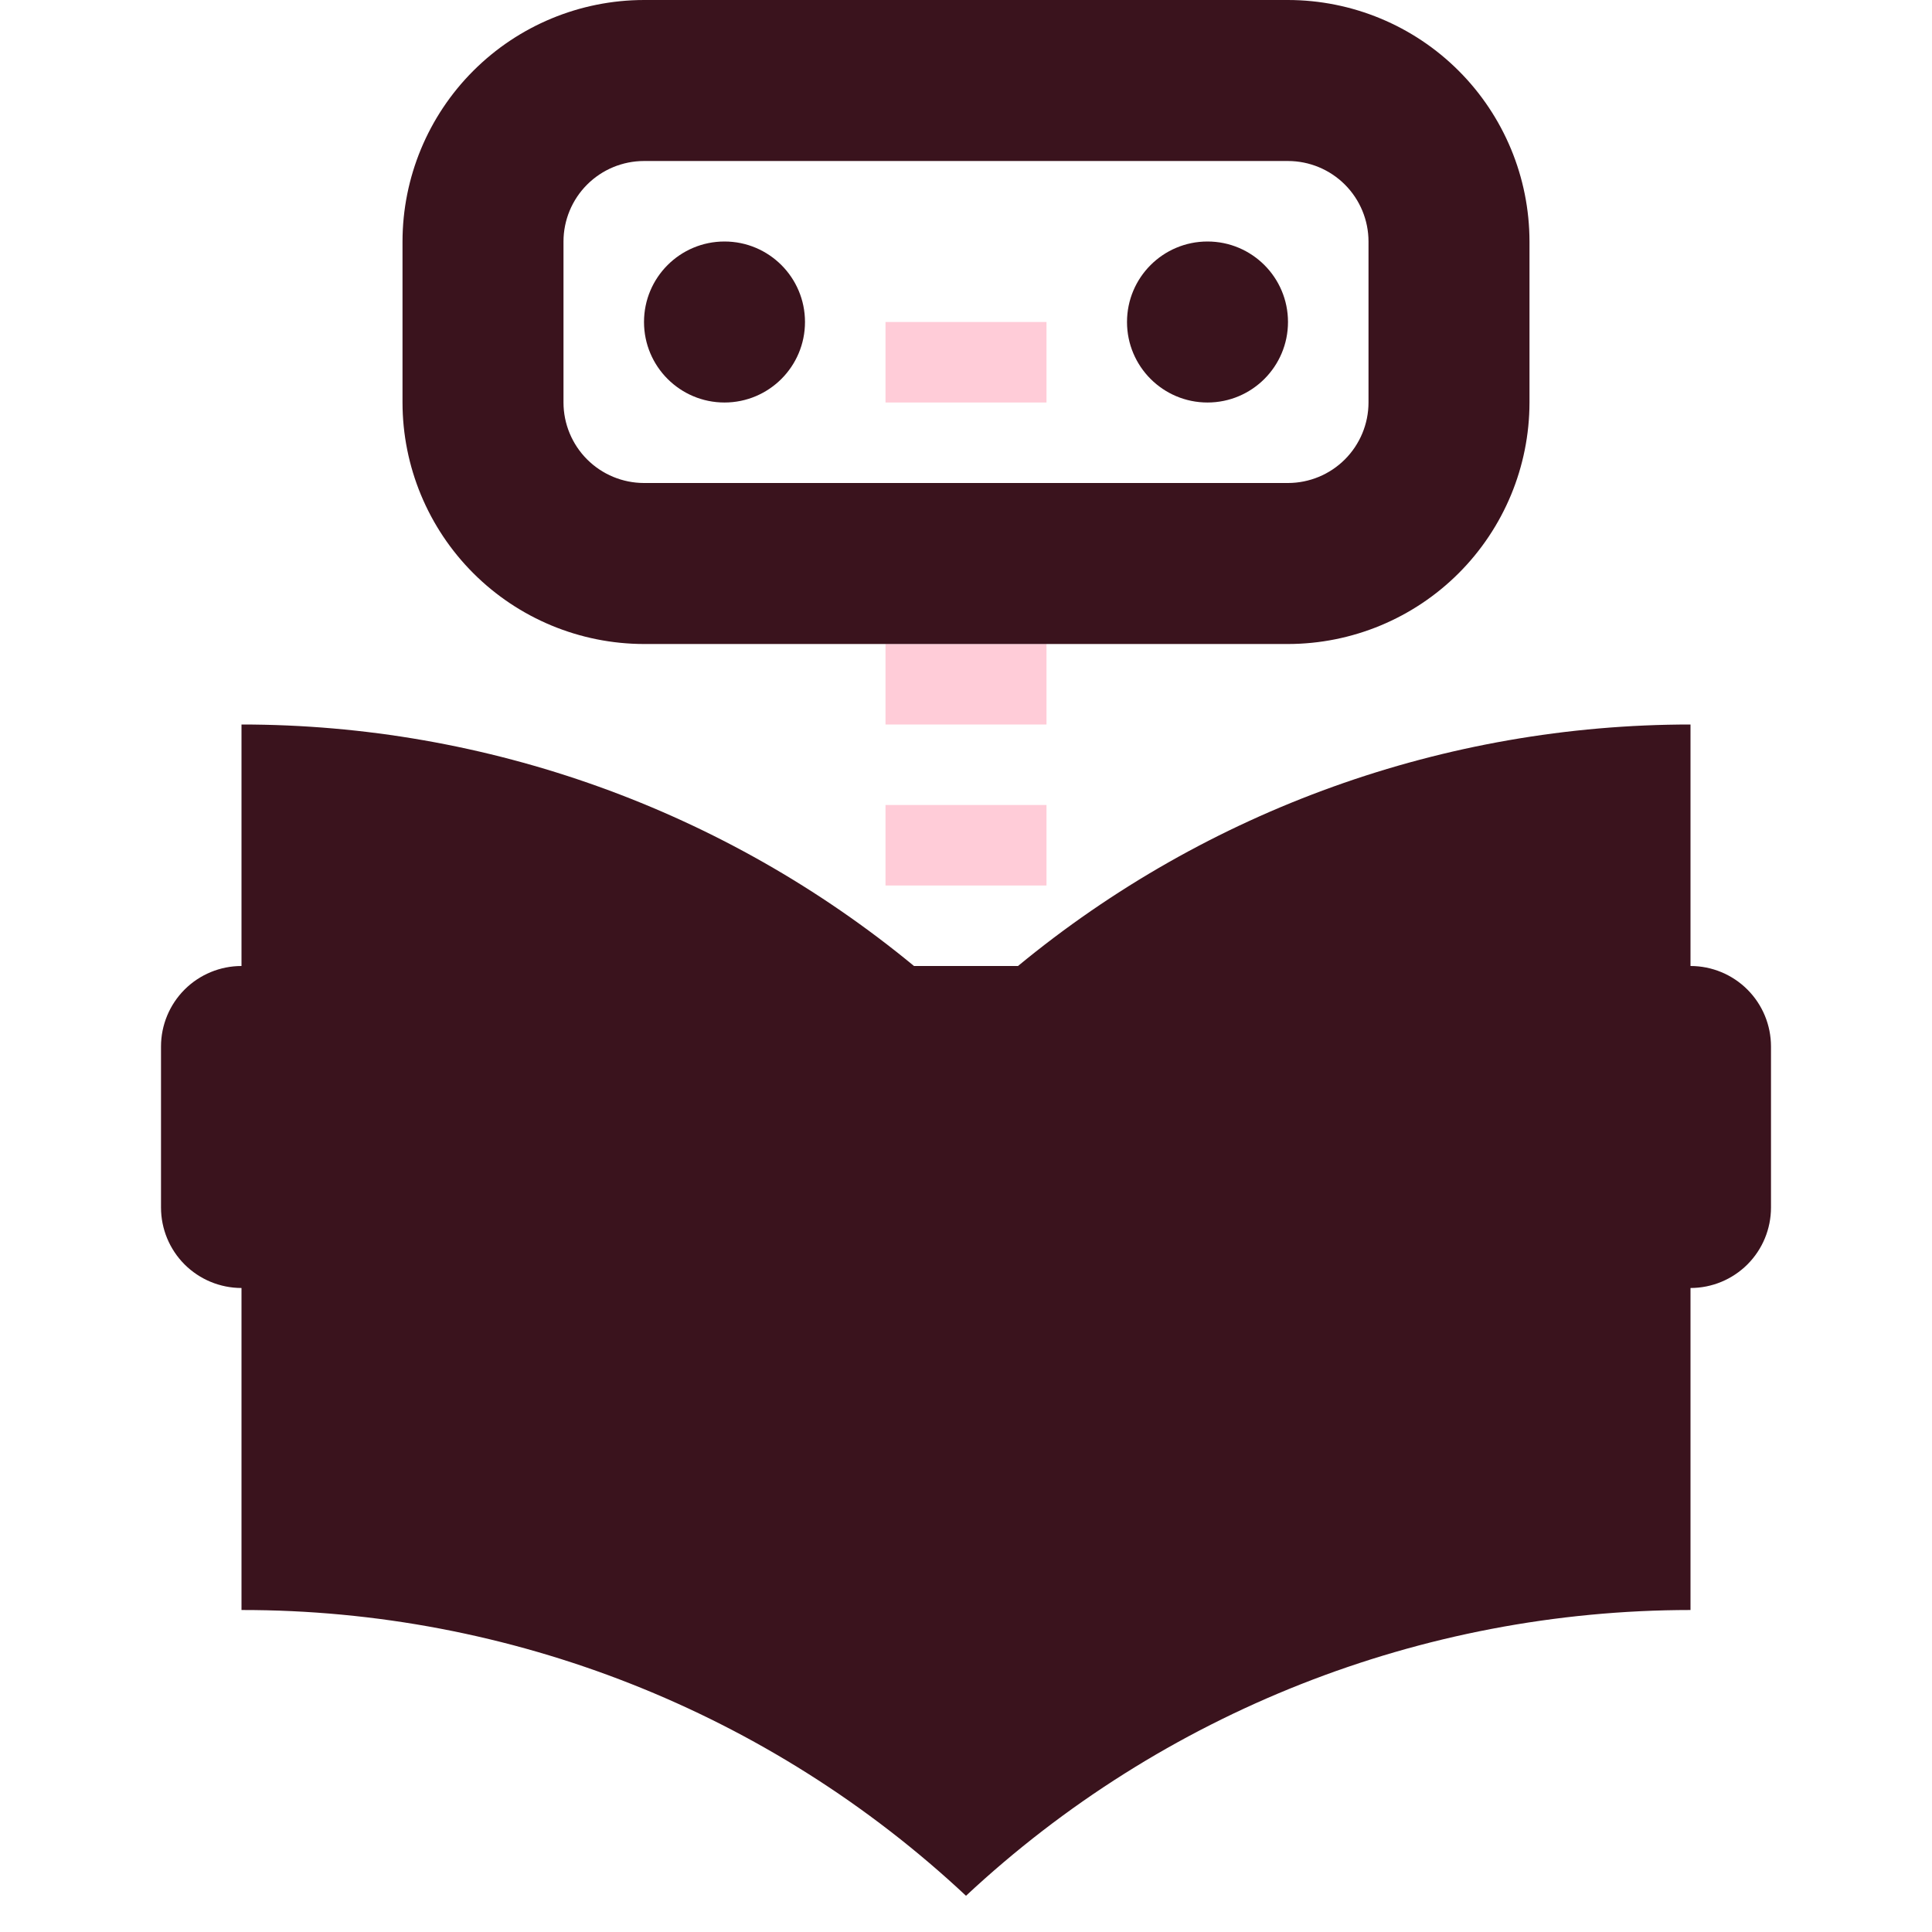 <svg width="92" height="92" viewBox="0 0 92 92" fill="none" xmlns="http://www.w3.org/2000/svg">
<path d="M42.167 30.667H49.833V34.5H42.167V30.667ZM42.167 15.333H49.833V19.167H42.167V15.333ZM42.167 38.333H49.833V42.167H42.167V38.333Z" fill="#FFCCD8"/>
<path d="M80.5 46V34.5C68.814 34.498 57.491 38.564 48.476 46H43.524C34.509 38.564 23.186 34.498 11.5 34.5V46C10.483 46 9.508 46.404 8.789 47.123C8.071 47.842 7.667 48.817 7.667 49.833V57.5C7.667 58.517 8.071 59.492 8.789 60.211C9.508 60.929 10.483 61.333 11.5 61.333V76.667C24.311 76.655 36.647 81.52 46 90.275C55.363 81.536 67.692 76.673 80.5 76.667V61.333C81.517 61.333 82.492 60.929 83.211 60.211C83.93 59.492 84.333 58.517 84.333 57.5V49.833C84.333 48.817 83.93 47.842 83.211 47.123C82.492 46.404 81.517 46 80.5 46Z" fill="#3A131D"/>
<path d="M34.5 19.167C36.617 19.167 38.333 17.45 38.333 15.333C38.333 13.216 36.617 11.5 34.5 11.5C32.383 11.5 30.667 13.216 30.667 15.333C30.667 17.45 32.383 19.167 34.5 19.167Z" fill="#3A131D"/>
<path d="M57.5 19.167C59.617 19.167 61.333 17.45 61.333 15.333C61.333 13.216 59.617 11.5 57.5 11.5C55.383 11.5 53.667 13.216 53.667 15.333C53.667 17.45 55.383 19.167 57.5 19.167Z" fill="#3A131D"/>
<path d="M61.333 30.667H30.667C27.618 30.664 24.694 29.451 22.538 27.295C20.382 25.139 19.17 22.216 19.167 19.167V11.5C19.17 8.451 20.382 5.528 22.538 3.372C24.694 1.216 27.618 0.003 30.667 0L61.333 0C64.382 0.003 67.306 1.216 69.462 3.372C71.618 5.528 72.83 8.451 72.833 11.5V19.167C72.83 22.216 71.618 25.139 69.462 27.295C67.306 29.451 64.382 30.664 61.333 30.667ZM30.667 7.667C29.65 7.668 28.676 8.072 27.957 8.791C27.239 9.509 26.834 10.484 26.833 11.5V19.167C26.834 20.183 27.239 21.157 27.957 21.876C28.676 22.595 29.65 22.999 30.667 23H61.333C62.35 22.999 63.324 22.595 64.043 21.876C64.761 21.157 65.166 20.183 65.167 19.167V11.5C65.166 10.484 64.761 9.509 64.043 8.791C63.324 8.072 62.35 7.668 61.333 7.667H30.667Z" fill="#3A131D"/>
</svg>
